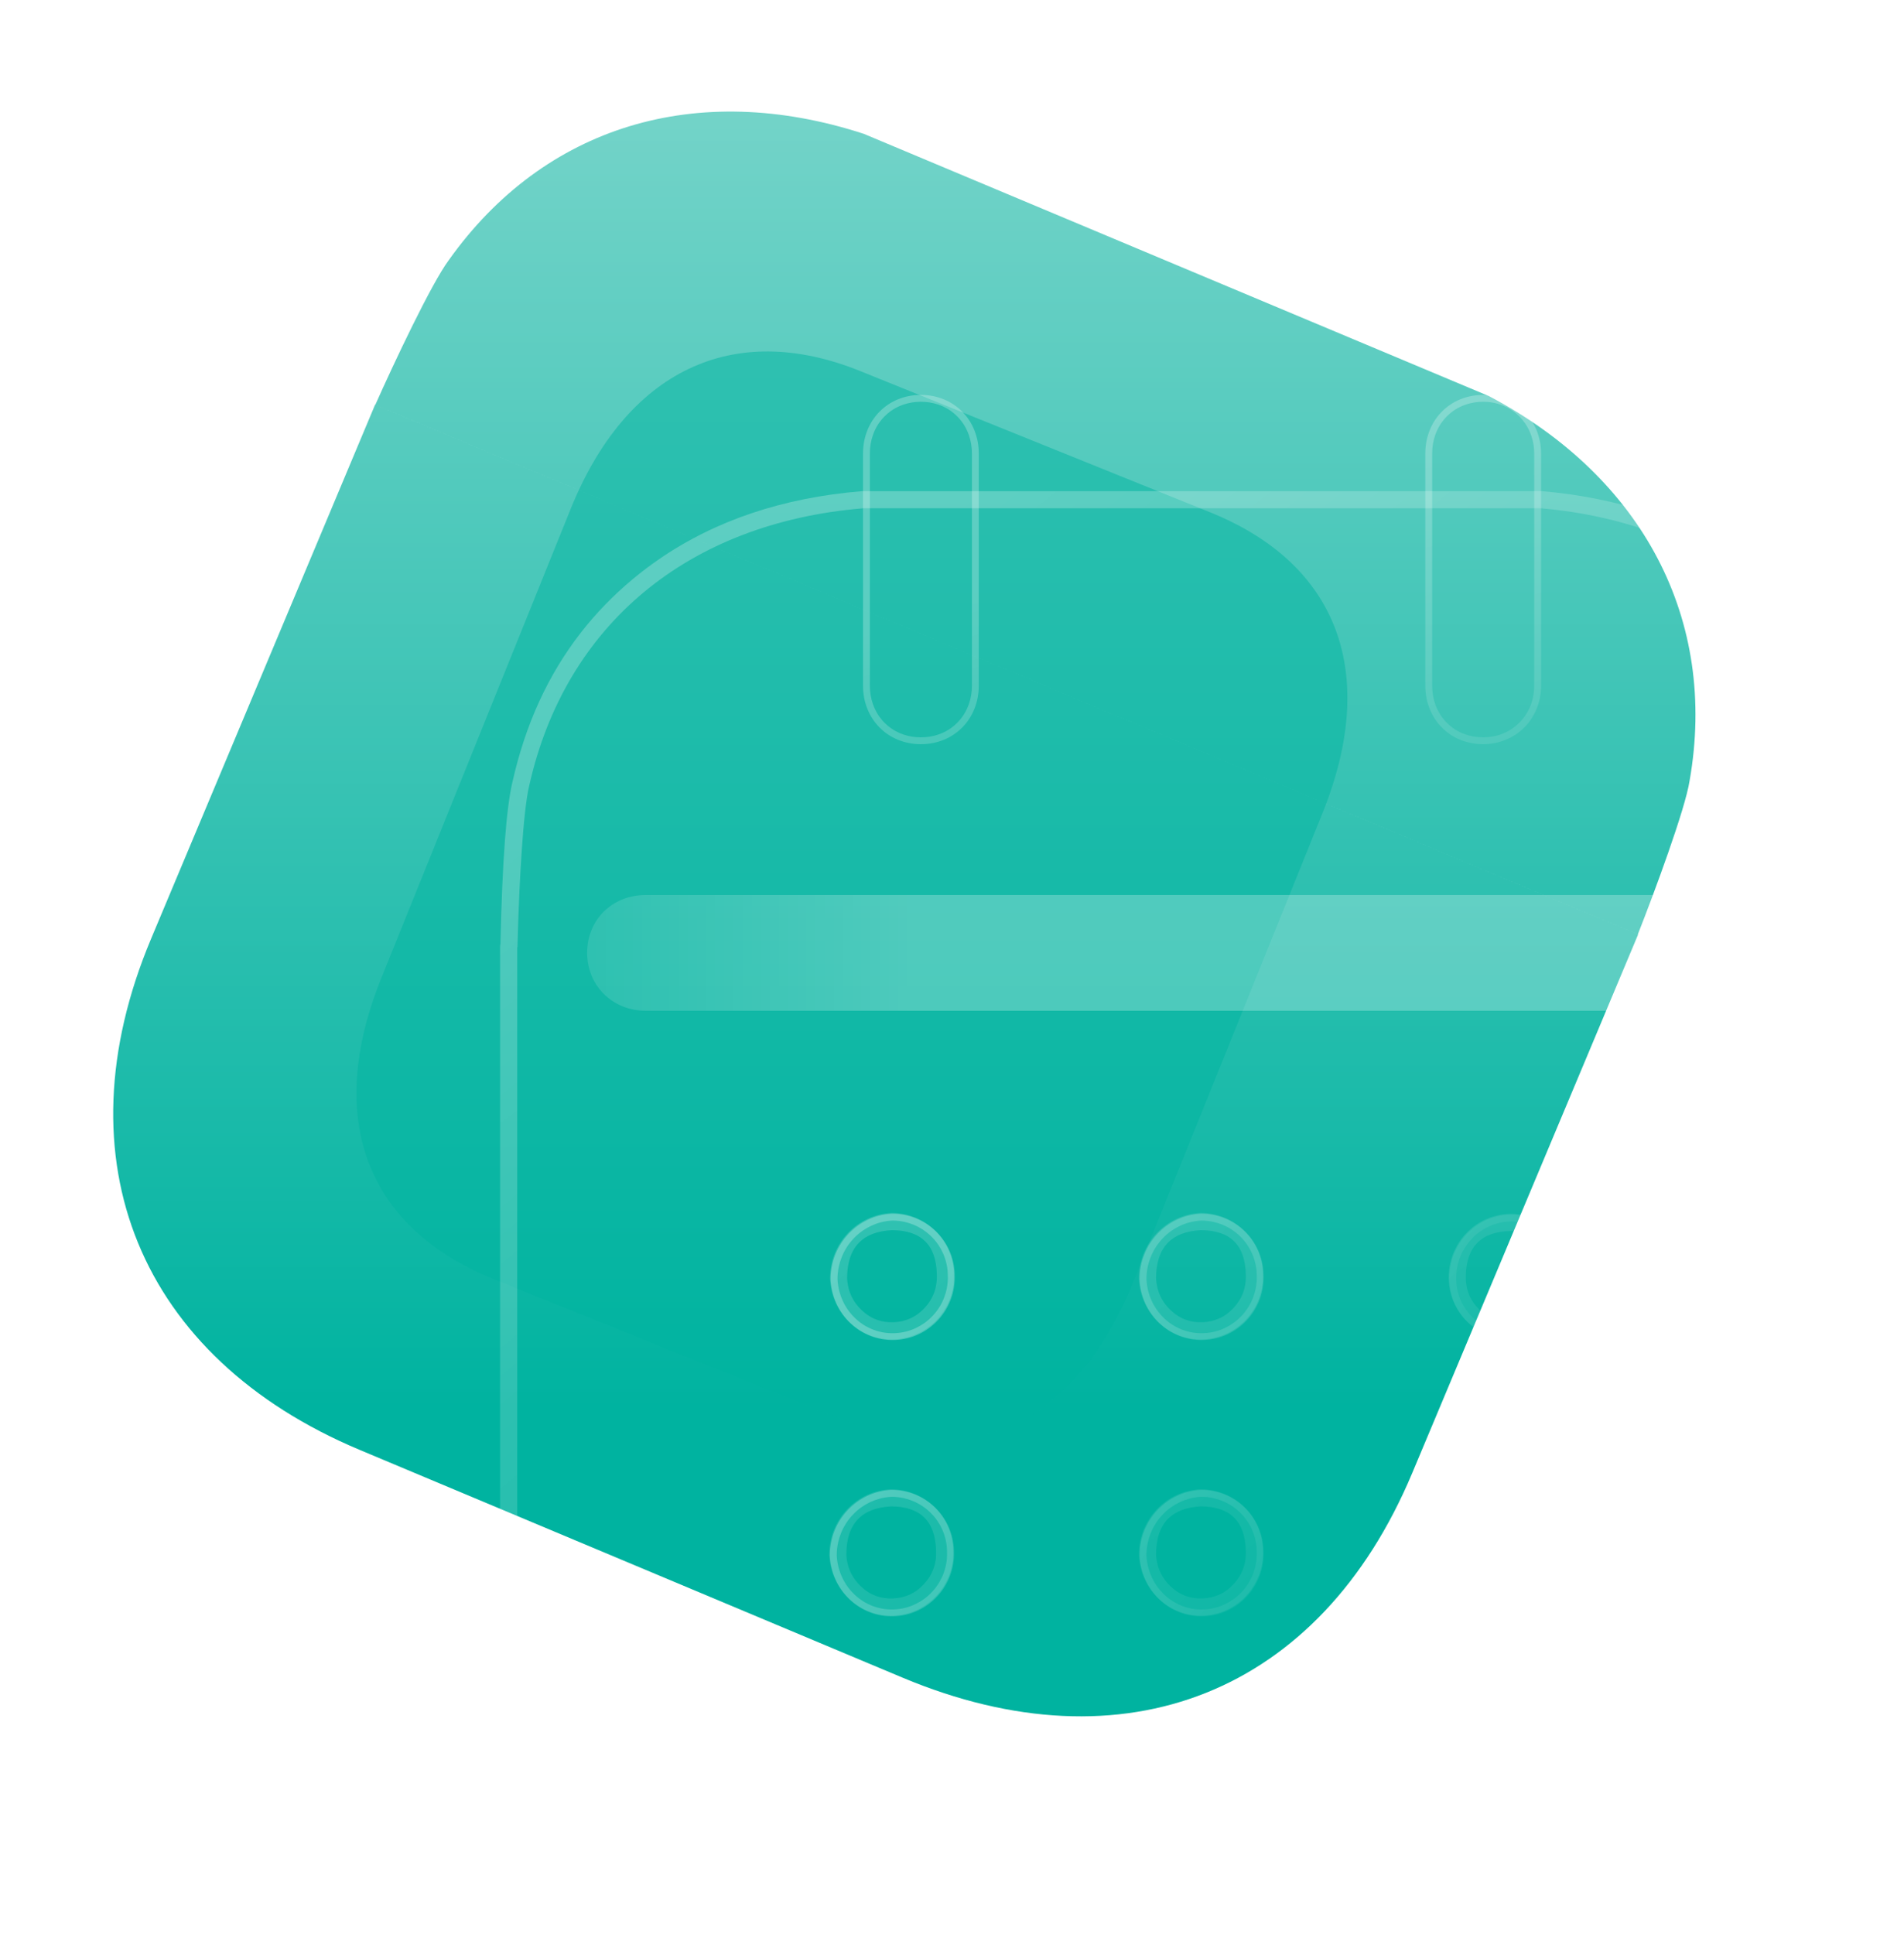 <svg width="111" height="112.737" viewBox="0 0 111 112.737" fill="none" xmlns="http://www.w3.org/2000/svg" xmlns:xlink="http://www.w3.org/1999/xlink">
	<desc>
			Created with Pixso.
	</desc>
	<defs>
		<filter id="filter_1_74_dd" x="20.55" y="5.49" width="79.303" height="50.298" filterUnits="userSpaceOnUse" color-interpolation-filters="sRGB">
			<feFlood flood-opacity="0" result="BackgroundImageFix"/>
			<feGaussianBlur in="BackgroundImage" stdDeviation="9.333"/>
			<feComposite in2="SourceAlpha" operator="in" result="effect_backgroundBlur_1"/>
			<feBlend mode="normal" in="SourceGraphic" in2="effect_backgroundBlur_1" result="shape"/>
		</filter>
		<filter id="filter_1_75_dd" x="1.782" y="1.486" width="95.769" height="101.483" filterUnits="userSpaceOnUse" color-interpolation-filters="sRGB">
			<feFlood flood-opacity="0" result="BackgroundImageFix"/>
			<feBlend mode="normal" in="SourceGraphic" in2="BackgroundImageFix" result="shape"/>
			<feGaussianBlur stdDeviation="6.333" result="effect_layerBlur_1"/>
		</filter>
		<filter id="filter_1_77_dd" x="29.154" y="28.628" width="81.846" height="84.109" filterUnits="userSpaceOnUse" color-interpolation-filters="sRGB">
			<feFlood flood-opacity="0" result="BackgroundImageFix"/>
			<feGaussianBlur in="BackgroundImage" stdDeviation="8"/>
			<feComposite in2="SourceAlpha" operator="in" result="effect_backgroundBlur_1"/>
			<feBlend mode="normal" in="SourceGraphic" in2="effect_backgroundBlur_1" result="shape"/>
		</filter>
		<filter id="filter_1_86_dd" x="29.147" y="28.628" width="81.859" height="27.582" filterUnits="userSpaceOnUse" color-interpolation-filters="sRGB">
			<feFlood flood-opacity="0" result="BackgroundImageFix"/>
			<feGaussianBlur in="BackgroundImage" stdDeviation="9.333"/>
			<feComposite in2="SourceAlpha" operator="in" result="effect_backgroundBlur_1"/>
			<feBlend mode="normal" in="SourceGraphic" in2="effect_backgroundBlur_1" result="shape"/>
		</filter>
		<filter id="filter_1_87_dd" x="45.312" y="18.019" width="59.53" height="40.361" filterUnits="userSpaceOnUse" color-interpolation-filters="sRGB">
			<feFlood flood-opacity="0" result="BackgroundImageFix"/>
			<feGaussianBlur in="BackgroundImage" stdDeviation="5"/>
			<feComposite in2="SourceAlpha" operator="in" result="effect_backgroundBlur_1"/>
			<feColorMatrix in="SourceAlpha" type="matrix" values="0 0 0 0 0 0 0 0 0 0 0 0 0 0 0 0 0 0 127 0" result="hardAlpha"/>
			<feOffset dx="5" dy="5"/>
			<feGaussianBlur stdDeviation="3.333"/>
			<feComposite in2="hardAlpha" operator="out" k2="-1" k3="1"/>
			<feColorMatrix type="matrix" values="0 0 0 0 1 0 0 0 0 0.537 0 0 0 0 0.161 0 0 0 0.2 0"/>
			<feBlend mode="normal" in2="effect_backgroundBlur_1" result="effect_dropShadow_2"/>
			<feBlend mode="normal" in="SourceGraphic" in2="effect_dropShadow_2" result="shape"/>
		</filter>
		<filter id="filter_1_88_dd" x="45.312" y="18.019" width="26.749" height="40.361" filterUnits="userSpaceOnUse" color-interpolation-filters="sRGB">
			<feFlood flood-opacity="0" result="BackgroundImageFix"/>
			<feGaussianBlur in="BackgroundImage" stdDeviation="5"/>
			<feComposite in2="SourceAlpha" operator="in" result="effect_backgroundBlur_1"/>
			<feColorMatrix in="SourceAlpha" type="matrix" values="0 0 0 0 0 0 0 0 0 0 0 0 0 0 0 0 0 0 127 0" result="hardAlpha"/>
			<feOffset dx="5" dy="5"/>
			<feGaussianBlur stdDeviation="3.333"/>
			<feComposite in2="hardAlpha" operator="out" k2="-1" k3="1"/>
			<feColorMatrix type="matrix" values="0 0 0 0 1 0 0 0 0 0.537 0 0 0 0 0.161 0 0 0 0.2 0"/>
			<feBlend mode="normal" in2="effect_backgroundBlur_1" result="effect_dropShadow_2"/>
			<feBlend mode="normal" in="SourceGraphic" in2="effect_dropShadow_2" result="shape"/>
		</filter>
		<filter id="filter_1_89_dd" x="78.093" y="18.019" width="26.749" height="40.361" filterUnits="userSpaceOnUse" color-interpolation-filters="sRGB">
			<feFlood flood-opacity="0" result="BackgroundImageFix"/>
			<feGaussianBlur in="BackgroundImage" stdDeviation="5"/>
			<feComposite in2="SourceAlpha" operator="in" result="effect_backgroundBlur_1"/>
			<feColorMatrix in="SourceAlpha" type="matrix" values="0 0 0 0 0 0 0 0 0 0 0 0 0 0 0 0 0 0 127 0" result="hardAlpha"/>
			<feOffset dx="5" dy="5"/>
			<feGaussianBlur stdDeviation="3.333"/>
			<feComposite in2="hardAlpha" operator="out" k2="-1" k3="1"/>
			<feColorMatrix type="matrix" values="0 0 0 0 1 0 0 0 0 0.537 0 0 0 0 0.161 0 0 0 0.2 0"/>
			<feBlend mode="normal" in2="effect_backgroundBlur_1" result="effect_dropShadow_2"/>
			<feBlend mode="normal" in="SourceGraphic" in2="effect_dropShadow_2" result="shape"/>
		</filter>
		<filter id="filter_1_90_dd" x="43.38" y="65.746" width="63.429" height="43.687" filterUnits="userSpaceOnUse" color-interpolation-filters="sRGB">
			<feFlood flood-opacity="0" result="BackgroundImageFix"/>
			<feGaussianBlur in="BackgroundImage" stdDeviation="5"/>
			<feComposite in2="SourceAlpha" operator="in" result="effect_backgroundBlur_1"/>
			<feColorMatrix in="SourceAlpha" type="matrix" values="0 0 0 0 0 0 0 0 0 0 0 0 0 0 0 0 0 0 127 0" result="hardAlpha"/>
			<feOffset dx="5" dy="5"/>
			<feGaussianBlur stdDeviation="3.333"/>
			<feComposite in2="hardAlpha" operator="out" k2="-1" k3="1"/>
			<feColorMatrix type="matrix" values="0 0 0 0 0 0 0 0 0 0.514 0 0 0 0 0.459 0 0 0 0.5 0"/>
			<feBlend mode="normal" in2="effect_backgroundBlur_1" result="effect_dropShadow_2"/>
			<feBlend mode="normal" in="SourceGraphic" in2="effect_dropShadow_2" result="shape"/>
		</filter>
		<filter id="filter_1_97_dd" x="34.228" y="52.17" width="70.069" height="6.749" filterUnits="userSpaceOnUse" color-interpolation-filters="sRGB">
			<feFlood flood-opacity="0" result="BackgroundImageFix"/>
			<feGaussianBlur in="BackgroundImage" stdDeviation="5"/>
			<feComposite in2="SourceAlpha" operator="in" result="effect_backgroundBlur_1"/>
			<feBlend mode="normal" in="SourceGraphic" in2="effect_backgroundBlur_1" result="shape"/>
		</filter>
		<linearGradient id="paint_linear_1_71_0" x1="71.684" y1="0" x2="71.684" y2="82.109" gradientUnits="userSpaceOnUse">
			<stop stop-color="#7DD6CC"/>
			<stop offset="1" stop-color="#00B3A0"/>
		</linearGradient>
		<linearGradient id="paint_linear_1_77_0" x1="42.865" y1="39.194" x2="93.705" y2="104.14" gradientUnits="userSpaceOnUse">
			<stop stop-color="#FFFFFF" stop-opacity="0.251"/>
			<stop offset="1" stop-color="#FFFFFF" stop-opacity="0"/>
		</linearGradient>
		<linearGradient id="paint_linear_1_87_0" x1="87.459" y1="40.22" x2="40.746" y2="21.209" gradientUnits="userSpaceOnUse">
			<stop stop-color="#FFFFFF"/>
			<stop offset="1" stop-color="#FFFFFF" stop-opacity="0.2"/>
		</linearGradient>
		<linearGradient id="paint_linear_1_87_1" x1="86.372" y1="26.097" x2="94.52" y2="53.256" gradientUnits="userSpaceOnUse">
			<stop stop-color="#FFFFFF" stop-opacity="0.251"/>
			<stop offset="1" stop-color="#FFFFFF" stop-opacity="0"/>
		</linearGradient>
		<linearGradient id="paint_linear_1_90_0" x1="88.73" y1="75.023" x2="13.044" y2="107.572" gradientUnits="userSpaceOnUse">
			<stop stop-color="#FFFFFF"/>
			<stop offset="1" stop-color="#FFFFFF" stop-opacity="0.2"/>
		</linearGradient>
		<linearGradient id="paint_linear_1_90_1" x1="55.293" y1="73.505" x2="82.946" y2="92.241" gradientUnits="userSpaceOnUse">
			<stop stop-color="#FFFFFF" stop-opacity="0.251"/>
			<stop offset="1" stop-color="#FFFFFF" stop-opacity="0"/>
		</linearGradient>
		<linearGradient id="paint_linear_1_97_0" x1="53.14" y1="55.449" x2="25.982" y2="55.449" gradientUnits="userSpaceOnUse">
			<stop stop-color="#FFFFFF"/>
			<stop offset="1" stop-color="#FFFFFF" stop-opacity="0.2"/>
		</linearGradient>
	</defs>
	<path id="Union" d="M26.164 15.162C25.141 16.536 22.939 21.217 21.88 23.596L95.481 54.47C96.438 52.043 98.25 47.156 98.501 45.505C100.147 36.142 95.794 27.827 86.804 23.089L50.353 7.799C40.609 4.63 31.723 7.348 26.164 15.162ZM8.803 54.732L21.866 23.591L95.496 54.477L82.328 85.868C76.942 98.708 65.548 103.213 52.616 97.788L20.974 84.515C8.163 79.141 3.38 67.659 8.803 54.732Z" clip-rule="evenodd" fill="url(#paint_linear_1_71_0)" fill-opacity="1" fill-rule="evenodd"/>
	<g opacity="0.5" filter="url(#filter_1_75_dd)">
		<path id="Path" d="M70.553 29.864L50.139 21.625C42.734 18.636 36.521 21.606 33.263 29.678L22.228 57.018C18.917 65.222 21.369 71.567 28.774 74.556L49.188 82.796C56.712 85.833 62.761 82.919 66.072 74.715L77.107 47.375C80.365 39.303 78.077 32.901 70.553 29.864Z" fill="#00B3A0" fill-opacity="1" fill-rule="nonzero"/>
	</g>
	<g filter="url(#filter_1_77_dd)">
		<mask id="mask_1_77" fill="white">
			<path id="Union" d="M30.857 45.775C30.445 47.438 30.226 52.606 30.169 55.21L109.984 55.21C109.927 52.601 109.708 47.394 109.301 45.775C107.197 36.504 99.966 30.52 89.843 29.628L50.315 29.628C40.104 30.475 32.961 36.419 30.857 45.775ZM30.154 88.981L30.154 55.211L110 55.211L110 89.251C110 103.176 101.235 111.737 87.212 111.737L52.899 111.737C39.007 111.737 30.154 102.998 30.154 88.981ZM52.154 78.069C50.138 78.162 48.472 76.561 48.385 74.524C48.385 72.484 49.962 70.798 51.978 70.705C53.95 70.705 55.572 72.262 55.615 74.254C55.703 76.299 54.126 77.984 52.154 78.069ZM70.165 78.069C68.149 78.162 66.484 76.561 66.396 74.524C66.396 72.484 67.974 70.798 69.99 70.705C71.962 70.705 73.583 72.262 73.627 74.254C73.715 76.299 72.137 77.984 70.165 78.069ZM84.451 74.48C84.451 72.44 86.029 70.798 88.045 70.754C90.017 70.754 91.594 72.346 91.682 74.303C91.726 76.343 90.148 78.029 88.176 78.069C86.16 78.113 84.495 76.561 84.451 74.524L84.451 74.48ZM48.341 90.622C48.428 92.663 50.094 94.264 52.11 94.171C54.082 94.087 55.659 92.401 55.572 90.361C55.528 88.364 53.906 86.807 51.934 86.807C49.919 86.9 48.341 88.582 48.341 90.622ZM66.396 90.622C66.484 92.663 68.149 94.264 70.165 94.171C72.137 94.087 73.715 92.401 73.627 90.361C73.583 88.364 71.962 86.807 69.99 86.807C67.974 86.9 66.396 88.582 66.396 90.622ZM84.407 90.622C84.407 92.663 86.029 94.348 88.045 94.393C90.105 94.393 91.77 92.707 91.77 90.622C91.77 88.542 90.105 86.856 88.045 86.856L88.001 86.856C85.985 86.9 84.364 88.582 84.407 90.622Z" clip-rule="evenodd" fill="" fill-opacity="1" fill-rule="evenodd"/>
		</mask>
		<path id="Union" d="M30.857 45.775C30.445 47.438 30.226 52.606 30.169 55.21L109.984 55.21C109.927 52.601 109.708 47.394 109.301 45.775C107.197 36.504 99.966 30.52 89.843 29.628L50.315 29.628C40.104 30.475 32.961 36.419 30.857 45.775ZM30.154 88.981L30.154 55.211L110 55.211L110 89.251C110 103.176 101.235 111.737 87.212 111.737L52.899 111.737C39.007 111.737 30.154 102.998 30.154 88.981ZM52.154 78.069C50.138 78.162 48.472 76.561 48.385 74.524C48.385 72.484 49.962 70.798 51.978 70.705C53.95 70.705 55.572 72.262 55.615 74.254C55.703 76.299 54.126 77.984 52.154 78.069ZM70.165 78.069C68.149 78.162 66.484 76.561 66.396 74.524C66.396 72.484 67.974 70.798 69.99 70.705C71.962 70.705 73.583 72.262 73.627 74.254C73.715 76.299 72.137 77.984 70.165 78.069ZM84.451 74.48C84.451 72.44 86.029 70.798 88.045 70.754C90.017 70.754 91.594 72.346 91.682 74.303C91.726 76.343 90.148 78.029 88.176 78.069C86.16 78.113 84.495 76.561 84.451 74.524L84.451 74.48ZM48.341 90.622C48.428 92.663 50.094 94.264 52.11 94.171C54.082 94.087 55.659 92.401 55.572 90.361C55.528 88.364 53.906 86.807 51.934 86.807C49.919 86.9 48.341 88.582 48.341 90.622ZM66.396 90.622C66.484 92.663 68.149 94.264 70.165 94.171C72.137 94.087 73.715 92.401 73.627 90.361C73.583 88.364 71.962 86.807 69.99 86.807C67.974 86.9 66.396 88.582 66.396 90.622ZM84.407 90.622C84.407 92.663 86.029 94.348 88.045 94.393C90.105 94.393 91.77 92.707 91.77 90.622C91.77 88.542 90.105 86.856 88.045 86.856L88.001 86.856C85.985 86.9 84.364 88.582 84.407 90.622Z" clip-rule="evenodd" fill="#00B3A0" fill-opacity="0.35" fill-rule="evenodd" mask="url(#mask_1_77)"/>
	</g>
	<path id="Union" d="M33.858 36.882Q31.01 40.545 29.884 45.545Q29.338 47.765 29.174 55.007Q29.154 55.105 29.154 55.211L29.154 88.981Q29.154 97.604 33.19 103.433Q34.259 104.976 35.611 106.324Q36.957 107.666 38.497 108.727Q44.316 112.737 52.899 112.737L87.212 112.737Q96.207 112.737 102.14 108.475Q103.425 107.552 104.566 106.428Q105.9 105.116 106.957 103.61Q111 97.849 111 89.251L111 55.211Q111 55.102 110.98 55.001Q110.814 47.71 110.273 45.542Q109.205 40.843 106.572 37.31Q105.13 35.375 103.218 33.789Q102.381 33.095 101.483 32.492Q96.608 29.22 89.931 28.632Q89.908 28.63 89.886 28.629Q89.864 28.628 89.843 28.628L50.315 28.628Q50.294 28.628 50.273 28.629Q50.253 28.63 50.232 28.631Q43.343 29.203 38.406 32.606Q37.632 33.139 36.907 33.742Q35.193 35.165 33.858 36.882ZM109.301 45.775C107.197 36.504 99.966 30.52 89.843 29.628L50.315 29.628C40.104 30.475 32.961 36.419 30.857 45.775C30.493 47.245 30.28 51.454 30.196 54.21L30.196 54.211C30.185 54.572 30.176 54.908 30.169 55.21L109.984 55.21C109.978 54.908 109.969 54.572 109.958 54.211L109.958 54.21C109.874 51.444 109.661 47.206 109.301 45.775ZM109.94 55.211L30.154 55.211L30.154 88.981C30.154 102.998 39.007 111.737 52.899 111.737L87.212 111.737C101.235 111.737 110 103.176 110 89.251L110 55.211L109.94 55.211ZM53.058 76.853Q52.623 77.048 52.111 77.07L52.107 77.07Q51.583 77.094 51.127 76.93Q50.642 76.756 50.234 76.369Q49.867 76.021 49.657 75.596Q49.414 75.102 49.385 74.502Q49.39 73.14 50.074 72.439Q50.727 71.77 52.001 71.705Q53.279 71.711 53.933 72.353Q54.588 72.996 54.616 74.276Q54.642 74.897 54.43 75.422Q54.256 75.854 53.92 76.221Q53.535 76.641 53.058 76.853ZM51.978 70.705C49.962 70.798 48.385 72.484 48.385 74.524C48.472 76.561 50.138 78.162 52.154 78.069C54.126 77.984 55.703 76.299 55.615 74.254C55.572 72.262 53.95 70.705 51.978 70.705ZM71.07 76.853Q70.634 77.048 70.122 77.07L70.119 77.07Q69.595 77.094 69.138 76.93Q68.653 76.756 68.245 76.369Q67.878 76.021 67.669 75.596Q67.426 75.102 67.396 74.502Q67.402 73.14 68.085 72.439Q68.739 71.77 70.012 71.705Q71.291 71.711 71.945 72.353Q72.599 72.996 72.627 74.276Q72.654 74.897 72.442 75.422Q72.267 75.854 71.931 76.221Q71.546 76.641 71.07 76.853ZM69.99 70.705C67.974 70.798 66.396 72.484 66.396 74.524C66.484 76.561 68.149 78.162 70.165 78.069C72.137 77.984 73.715 76.299 73.627 74.254C73.583 72.262 71.962 70.705 69.99 70.705ZM88.045 70.754C86.029 70.798 84.451 72.44 84.451 74.48L84.451 74.524C84.495 76.561 86.16 78.113 88.176 78.069C90.148 78.029 91.726 76.343 91.682 74.303C91.594 72.346 90.017 70.754 88.045 70.754ZM90.682 74.335Q90.619 72.997 89.918 72.352Q89.267 71.754 88.067 71.754Q86.785 71.782 86.132 72.437Q85.451 73.118 85.451 74.48L85.451 74.503Q85.463 75.091 85.693 75.577Q85.894 76.003 86.261 76.35Q86.62 76.69 87.047 76.869Q87.554 77.082 88.156 77.069Q88.641 77.059 89.059 76.887Q89.553 76.684 89.954 76.254Q90.307 75.875 90.489 75.427Q90.693 74.925 90.682 74.335ZM48.341 90.622C48.428 92.663 50.094 94.264 52.11 94.171C54.082 94.087 55.659 92.401 55.572 90.361C55.528 88.364 53.906 86.807 51.934 86.807C49.919 86.9 48.341 88.582 48.341 90.622ZM49.341 90.6Q49.371 91.206 49.617 91.704Q49.826 92.126 50.19 92.471Q50.598 92.857 51.082 93.032Q51.539 93.196 52.063 93.172Q52.583 93.15 53.023 92.952Q53.495 92.739 53.876 92.323Q54.239 91.928 54.413 91.462Q54.597 90.972 54.573 90.403Q54.544 89.097 53.876 88.448Q53.223 87.813 51.957 87.807Q50.681 87.872 50.028 88.543Q49.346 89.243 49.341 90.6ZM66.396 90.622C66.484 92.663 68.149 94.264 70.165 94.171C72.137 94.087 73.715 92.401 73.627 90.361C73.583 88.364 71.962 86.807 69.99 86.807C67.974 86.9 66.396 88.582 66.396 90.622ZM67.396 90.6Q67.426 91.206 67.672 91.704Q67.881 92.126 68.245 92.471Q68.653 92.857 69.138 93.032Q69.594 93.196 70.119 93.172Q70.638 93.15 71.078 92.952Q71.55 92.739 71.931 92.323Q72.294 91.928 72.469 91.462Q72.652 90.972 72.628 90.403Q72.599 89.097 71.932 88.448Q71.278 87.813 70.012 87.807Q68.737 87.872 68.083 88.543Q67.402 89.242 67.396 90.6ZM88.045 94.393C86.029 94.348 84.407 92.663 84.407 90.622C84.364 88.582 85.985 86.9 88.001 86.856L88.045 86.856C90.105 86.856 91.77 88.542 91.77 90.622C91.77 92.707 90.105 94.393 88.045 94.393ZM86.099 92.698Q85.407 92.005 85.407 90.622L85.407 90.601Q85.378 89.24 86.044 88.554Q86.692 87.885 88.001 87.856L88.045 87.856Q89.387 87.856 90.068 88.527Q90.77 89.219 90.77 90.622Q90.77 91.221 90.554 91.727Q90.354 92.196 89.968 92.587Q89.536 93.024 89.013 93.224Q88.572 93.393 88.067 93.393Q86.764 93.364 86.099 92.698Z" clip-rule="evenodd" fill="url(#paint_linear_1_77_0)" fill-opacity="1" fill-rule="evenodd"/>
	<g filter="url(#filter_1_87_dd)">
		<mask id="mask_1_87" fill="white">
			<path id="Union" d="M89.842 39.964C89.842 41.92 88.352 43.379 86.468 43.379C84.539 43.379 83.093 41.92 83.093 39.964L83.093 26.439C83.093 24.482 84.539 23.019 86.468 23.019C88.352 23.019 89.842 24.482 89.842 26.439L89.842 39.964ZM57.061 39.964C57.061 41.92 55.615 43.379 53.687 43.379C51.758 43.379 50.312 41.92 50.312 39.964L50.312 26.439C50.312 24.482 51.758 23.019 53.687 23.019C55.615 23.019 57.061 24.482 57.061 26.439L57.061 39.964Z" clip-rule="evenodd" fill="" fill-opacity="1" fill-rule="evenodd"/>
		</mask>
		<path id="Union" d="M89.842 39.964C89.842 41.92 88.352 43.379 86.468 43.379C84.539 43.379 83.093 41.92 83.093 39.964L83.093 26.439C83.093 24.482 84.539 23.019 86.468 23.019C88.352 23.019 89.842 24.482 89.842 26.439L89.842 39.964ZM57.061 39.964C57.061 41.92 55.615 43.379 53.687 43.379C51.758 43.379 50.312 41.92 50.312 39.964L50.312 26.439C50.312 24.482 51.758 23.019 53.687 23.019C55.615 23.019 57.061 24.482 57.061 26.439L57.061 39.964Z" clip-rule="evenodd" fill="url(#paint_linear_1_87_0)" fill-opacity="1" fill-rule="evenodd" mask="url(#mask_1_87)"/>
	</g>
	<path id="Union" d="M53.687 43.379C55.615 43.379 57.061 41.92 57.061 39.964L57.061 26.439C57.061 24.482 55.615 23.019 53.687 23.019C51.758 23.019 50.312 24.482 50.312 26.439L50.312 39.964C50.312 41.92 51.758 43.379 53.687 43.379ZM86.468 43.379C88.352 43.379 89.842 41.92 89.842 39.964L89.842 26.439C89.842 24.482 88.352 23.019 86.468 23.019C84.539 23.019 83.093 24.482 83.093 26.439L83.093 39.964C83.093 41.92 84.539 43.379 86.468 43.379ZM89.442 26.439L89.442 39.964Q89.442 40.485 89.288 40.957Q89.253 41.065 89.21 41.171Q89.081 41.484 88.89 41.754Q88.751 41.95 88.578 42.122Q88.392 42.309 88.178 42.457Q87.927 42.631 87.637 42.751Q87.482 42.815 87.323 42.861Q86.912 42.979 86.468 42.979Q85.931 42.979 85.451 42.815Q85.364 42.786 85.279 42.751Q84.972 42.624 84.709 42.437Q84.513 42.297 84.342 42.124Q84.195 41.976 84.073 41.81Q83.859 41.519 83.72 41.173Q83.696 41.112 83.674 41.049Q83.493 40.538 83.493 39.964L83.493 26.439Q83.493 25.866 83.672 25.356Q83.695 25.291 83.72 25.228Q83.859 24.883 84.072 24.592Q84.195 24.425 84.342 24.276Q84.516 24.1 84.714 23.959Q84.975 23.773 85.279 23.648Q85.368 23.611 85.459 23.58Q85.936 23.419 86.468 23.419Q86.907 23.419 87.314 23.535Q87.478 23.582 87.637 23.648Q87.922 23.766 88.17 23.937Q88.388 24.087 88.578 24.277Q88.748 24.448 88.886 24.642Q89.08 24.914 89.21 25.231Q89.254 25.339 89.29 25.45Q89.442 25.92 89.442 26.439ZM56.661 26.439L56.661 39.964Q56.661 40.538 56.481 41.048Q56.459 41.111 56.434 41.173Q56.295 41.518 56.082 41.809Q55.959 41.975 55.812 42.124Q55.641 42.297 55.445 42.437Q55.182 42.624 54.875 42.751Q54.79 42.786 54.704 42.815Q54.223 42.979 53.687 42.979Q53.15 42.979 52.669 42.815Q52.583 42.786 52.498 42.751Q52.191 42.624 51.928 42.437Q51.732 42.297 51.561 42.124Q51.414 41.975 51.291 41.809Q51.078 41.518 50.939 41.173Q50.914 41.111 50.892 41.048Q50.712 40.538 50.712 39.964L50.712 26.439Q50.712 25.867 50.89 25.359Q50.913 25.293 50.939 25.228Q51.079 24.881 51.294 24.588Q51.416 24.423 51.561 24.276Q51.736 24.099 51.935 23.957Q52.196 23.773 52.498 23.648Q52.587 23.611 52.677 23.581Q53.154 23.419 53.687 23.419Q54.219 23.419 54.696 23.581Q54.786 23.611 54.875 23.648Q55.177 23.773 55.438 23.957Q55.637 24.099 55.812 24.276Q55.958 24.423 56.079 24.588Q56.294 24.881 56.434 25.228Q56.46 25.293 56.483 25.359Q56.661 25.867 56.661 26.439Z" clip-rule="evenodd" fill="url(#paint_linear_1_87_1)" fill-opacity="1" fill-rule="evenodd"/>
	<g filter="url(#filter_1_90_dd)">
		<mask id="mask_1_90" fill="white">
			<path id="Union" d="M48.425 74.565C48.513 76.601 50.178 78.202 52.194 78.109C54.166 78.025 55.743 76.339 55.656 74.294C55.612 72.303 53.991 70.746 52.019 70.746C50.003 70.839 48.425 72.524 48.425 74.565ZM66.436 74.565C66.523 76.601 68.189 78.202 70.204 78.109C72.176 78.025 73.754 76.339 73.666 74.294C73.623 72.303 72.001 70.746 70.029 70.746C68.013 70.839 66.436 72.524 66.436 74.565ZM88.084 70.795C86.068 70.839 84.49 72.48 84.49 74.521L84.49 74.565C84.534 76.601 86.2 78.154 88.216 78.109C90.188 78.069 91.765 76.384 91.721 74.343C91.634 72.387 90.056 70.795 88.084 70.795ZM52.149 94.212C50.133 94.305 48.468 92.703 48.38 90.663C48.38 88.622 49.958 86.941 51.974 86.848C53.946 86.848 55.567 88.405 55.611 90.401C55.699 92.442 54.121 94.127 52.149 94.212ZM70.204 94.212C68.189 94.305 66.523 92.703 66.436 90.663C66.436 88.622 68.013 86.941 70.029 86.848C72.001 86.848 73.623 88.405 73.666 90.401C73.754 92.442 72.176 94.127 70.204 94.212ZM88.084 94.433C86.068 94.388 84.447 92.703 84.447 90.662C84.403 88.622 86.025 86.941 88.04 86.896L88.084 86.896C90.144 86.896 91.809 88.582 91.809 90.662C91.809 92.747 90.144 94.433 88.084 94.433Z" clip-rule="evenodd" fill="" fill-opacity="1" fill-rule="evenodd"/>
		</mask>
		<path id="Union" d="M48.425 74.565C48.513 76.601 50.178 78.202 52.194 78.109C54.166 78.025 55.743 76.339 55.656 74.294C55.612 72.303 53.991 70.746 52.019 70.746C50.003 70.839 48.425 72.524 48.425 74.565ZM66.436 74.565C66.523 76.601 68.189 78.202 70.204 78.109C72.176 78.025 73.754 76.339 73.666 74.294C73.623 72.303 72.001 70.746 70.029 70.746C68.013 70.839 66.436 72.524 66.436 74.565ZM88.084 70.795C86.068 70.839 84.49 72.48 84.49 74.521L84.49 74.565C84.534 76.601 86.2 78.154 88.216 78.109C90.188 78.069 91.765 76.384 91.721 74.343C91.634 72.387 90.056 70.795 88.084 70.795ZM52.149 94.212C50.133 94.305 48.468 92.703 48.38 90.663C48.38 88.622 49.958 86.941 51.974 86.848C53.946 86.848 55.567 88.405 55.611 90.401C55.699 92.442 54.121 94.127 52.149 94.212ZM70.204 94.212C68.189 94.305 66.523 92.703 66.436 90.663C66.436 88.622 68.013 86.941 70.029 86.848C72.001 86.848 73.623 88.405 73.666 90.401C73.754 92.442 72.176 94.127 70.204 94.212ZM88.084 94.433C86.068 94.388 84.447 92.703 84.447 90.662C84.403 88.622 86.025 86.941 88.04 86.896L88.084 86.896C90.144 86.896 91.809 88.582 91.809 90.662C91.809 92.747 90.144 94.433 88.084 94.433Z" clip-rule="evenodd" fill="url(#paint_linear_1_90_0)" fill-opacity="1" fill-rule="evenodd" mask="url(#mask_1_90)"/>
	</g>
	<path id="Union" d="M48.425 74.565C48.425 72.524 50.003 70.839 52.019 70.746C53.991 70.746 55.612 72.303 55.656 74.294C55.743 76.339 54.166 78.025 52.194 78.109C50.178 78.202 48.513 76.601 48.425 74.565ZM52.027 71.146Q51.671 71.163 51.334 71.253Q51.049 71.329 50.777 71.457Q50.532 71.572 50.311 71.723Q50.012 71.928 49.757 72.199Q49.542 72.428 49.374 72.688Q49.198 72.962 49.074 73.269Q48.968 73.533 48.907 73.807Q48.826 74.173 48.825 74.556Q48.843 74.954 48.948 75.327Q49.019 75.581 49.131 75.824Q49.282 76.152 49.494 76.434Q49.659 76.653 49.861 76.845Q50.14 77.109 50.463 77.295Q50.677 77.418 50.91 77.507Q51.167 77.606 51.433 77.657Q51.796 77.727 52.175 77.71Q52.513 77.695 52.833 77.613Q53.128 77.537 53.407 77.404Q53.659 77.284 53.884 77.125Q54.165 76.926 54.402 76.667Q54.626 76.423 54.793 76.145Q54.948 75.888 55.054 75.602Q55.147 75.353 55.198 75.096Q55.273 74.713 55.256 74.311Q55.246 73.861 55.122 73.445Q55.064 73.25 54.981 73.062Q54.864 72.797 54.704 72.562Q54.521 72.292 54.282 72.06Q54.056 71.841 53.797 71.671Q53.544 71.507 53.26 71.39Q53.008 71.286 52.745 71.226Q52.395 71.147 52.027 71.146ZM66.436 74.565C66.436 72.524 68.013 70.839 70.029 70.746C72.001 70.746 73.623 72.303 73.666 74.294C73.754 76.339 72.176 78.025 70.204 78.109C68.189 78.202 66.523 76.601 66.436 74.565ZM70.037 71.146Q69.681 71.163 69.344 71.253Q69.059 71.329 68.787 71.457Q68.542 71.572 68.321 71.723Q68.022 71.928 67.768 72.199Q67.552 72.428 67.385 72.688Q67.208 72.962 67.085 73.269Q66.979 73.533 66.918 73.807Q66.837 74.173 66.836 74.556Q66.854 74.954 66.958 75.327Q67.03 75.581 67.141 75.824Q67.292 76.152 67.504 76.434Q67.67 76.653 67.872 76.845Q68.15 77.109 68.474 77.295Q68.687 77.418 68.92 77.507Q69.177 77.606 69.444 77.657Q69.806 77.727 70.186 77.71Q70.524 77.695 70.844 77.613Q71.138 77.537 71.418 77.404Q71.67 77.284 71.894 77.125Q72.175 76.926 72.413 76.667Q72.636 76.423 72.804 76.145Q72.958 75.888 73.065 75.602Q73.157 75.353 73.208 75.096Q73.284 74.713 73.267 74.311Q73.257 73.861 73.133 73.445Q73.075 73.25 72.991 73.062Q72.874 72.797 72.714 72.562Q72.531 72.292 72.292 72.06Q72.066 71.841 71.807 71.671Q71.555 71.507 71.271 71.39Q71.018 71.286 70.756 71.226Q70.405 71.147 70.037 71.146ZM84.49 74.521C84.49 72.48 86.068 70.839 88.084 70.795C90.056 70.795 91.634 72.387 91.721 74.343C91.765 76.384 90.188 78.069 88.216 78.109C86.2 78.154 84.534 76.601 84.49 74.565L84.49 74.521ZM91.322 74.356Q91.305 74.009 91.222 73.679Q91.15 73.397 91.029 73.128Q90.89 72.821 90.698 72.552Q90.533 72.322 90.329 72.12Q90.06 71.855 89.746 71.663Q89.541 71.537 89.317 71.442Q89.058 71.334 88.79 71.273Q88.447 71.195 88.087 71.195L88.084 71.195Q87.684 71.204 87.308 71.306Q87.066 71.371 86.835 71.474Q86.57 71.592 86.335 71.751Q86.057 71.94 85.819 72.186Q85.617 72.397 85.456 72.636Q85.269 72.916 85.139 73.234Q85.05 73.452 84.993 73.678Q84.891 74.086 84.891 74.521L84.891 74.565Q84.899 74.938 84.988 75.291Q85.056 75.562 85.172 75.82Q85.296 76.095 85.465 76.337Q85.65 76.601 85.888 76.827Q86.105 77.031 86.351 77.191Q86.624 77.367 86.934 77.488Q87.163 77.576 87.399 77.63Q87.792 77.719 88.207 77.709Q88.538 77.703 88.854 77.628Q89.151 77.558 89.434 77.428Q89.651 77.328 89.849 77.198Q90.166 76.989 90.432 76.704Q90.632 76.489 90.79 76.245Q90.972 75.963 91.096 75.642Q91.195 75.388 91.25 75.125Q91.329 74.75 91.322 74.356ZM52.77 93.72Q52.459 93.798 52.132 93.812L52.131 93.812Q51.75 93.829 51.387 93.759Q51.121 93.708 50.865 93.61Q50.632 93.521 50.419 93.398Q50.096 93.211 49.817 92.947Q49.615 92.756 49.451 92.538Q49.238 92.254 49.086 91.924Q48.976 91.685 48.906 91.435Q48.798 91.057 48.78 90.654Q48.781 90.267 48.864 89.898Q48.925 89.628 49.029 89.368Q49.153 89.061 49.329 88.788Q49.497 88.528 49.712 88.299Q49.963 88.033 50.258 87.83Q50.482 87.676 50.732 87.558Q51 87.432 51.282 87.357Q51.623 87.265 51.984 87.248Q52.352 87.249 52.702 87.329Q52.964 87.388 53.215 87.492Q53.499 87.609 53.751 87.774Q54.011 87.943 54.237 88.163Q54.473 88.393 54.655 88.66Q54.817 88.898 54.936 89.166Q55.038 89.397 55.102 89.637Q55.202 90.011 55.211 90.41Q55.231 90.864 55.133 91.291Q55.086 91.502 55.01 91.706Q54.904 91.988 54.752 92.242Q54.584 92.523 54.358 92.769Q54.12 93.029 53.84 93.227Q53.615 93.386 53.362 93.506Q53.074 93.644 52.77 93.72ZM51.974 86.848C53.946 86.848 55.567 88.405 55.611 90.401C55.699 92.442 54.121 94.127 52.149 94.212C50.133 94.305 48.468 92.703 48.38 90.663C48.38 88.622 49.958 86.941 51.974 86.848ZM70.826 93.72Q70.515 93.798 70.187 93.812L70.186 93.812Q69.806 93.829 69.442 93.759Q69.177 93.708 68.921 93.61Q68.688 93.521 68.474 93.398Q68.151 93.211 67.872 92.947Q67.671 92.756 67.506 92.538Q67.293 92.254 67.141 91.924Q67.032 91.685 66.961 91.435Q66.854 91.057 66.836 90.654Q66.837 90.267 66.919 89.898Q66.98 89.628 67.085 89.368Q67.208 89.061 67.384 88.788Q67.552 88.528 67.768 88.299Q68.019 88.033 68.313 87.83Q68.538 87.676 68.787 87.558Q69.056 87.432 69.338 87.357Q69.679 87.265 70.04 87.248Q70.407 87.249 70.757 87.329Q71.019 87.389 71.271 87.492Q71.554 87.609 71.807 87.774Q72.066 87.943 72.292 88.163Q72.529 88.393 72.71 88.66Q72.873 88.898 72.991 89.166Q73.093 89.397 73.158 89.637Q73.258 90.011 73.266 90.41Q73.286 90.864 73.189 91.291Q73.141 91.502 73.065 91.706Q72.96 91.988 72.807 92.242Q72.639 92.523 72.413 92.769Q72.175 93.028 71.895 93.227Q71.67 93.386 71.418 93.506Q71.129 93.644 70.826 93.72ZM70.029 86.848C72.001 86.848 73.623 88.405 73.666 90.401C73.754 92.442 72.176 94.127 70.204 94.212C68.189 94.305 66.523 92.703 66.436 90.663C66.436 88.622 68.013 86.941 70.029 86.848ZM84.447 90.662C84.447 92.703 86.068 94.388 88.084 94.433C90.144 94.433 91.809 92.747 91.809 90.662C91.809 88.582 90.144 86.896 88.084 86.896L88.04 86.896C86.025 86.941 84.403 88.622 84.447 90.662ZM88.093 94.033L88.093 94.033Q87.755 94.025 87.433 93.951Q87.124 93.88 86.83 93.747Q86.59 93.639 86.373 93.497Q86.062 93.293 85.798 93.019Q85.568 92.78 85.391 92.508Q85.222 92.247 85.102 91.954Q84.984 91.668 84.921 91.37Q84.847 91.024 84.847 90.662Q84.838 90.229 84.935 89.82Q84.989 89.59 85.078 89.367Q85.188 89.093 85.341 88.845Q85.521 88.558 85.76 88.308Q86.004 88.053 86.288 87.859Q86.523 87.7 86.787 87.581Q87.07 87.454 87.367 87.383Q87.699 87.304 88.049 87.296L88.084 87.296Q88.459 87.296 88.816 87.377Q89.103 87.443 89.378 87.56Q89.64 87.672 89.876 87.825Q90.177 88.02 90.435 88.281Q90.666 88.514 90.845 88.783Q91.022 89.05 91.148 89.351Q91.258 89.615 91.322 89.891Q91.409 90.266 91.409 90.662Q91.409 91.064 91.32 91.445Q91.256 91.717 91.148 91.977Q91.021 92.281 90.841 92.551Q90.663 92.817 90.434 93.048Q90.176 93.31 89.874 93.506Q89.639 93.658 89.378 93.769Q89.104 93.886 88.817 93.952Q88.464 94.032 88.093 94.033Z" clip-rule="evenodd" fill="url(#paint_linear_1_90_1)" fill-opacity="1" fill-rule="evenodd"/>
	<g opacity="0.5" filter="url(#filter_1_97_dd)">
		<path id="Fill 11" d="M34.228 55.544C34.228 57.428 35.688 58.918 37.644 58.918L100.877 58.918C102.833 58.918 104.297 57.428 104.297 55.544C104.297 53.616 102.833 52.17 100.877 52.17L37.644 52.17C35.688 52.17 34.228 53.616 34.228 55.544Z" fill="url(#paint_linear_1_97_0)" fill-opacity="0.5" fill-rule="nonzero"/>
	</g>
</svg>
